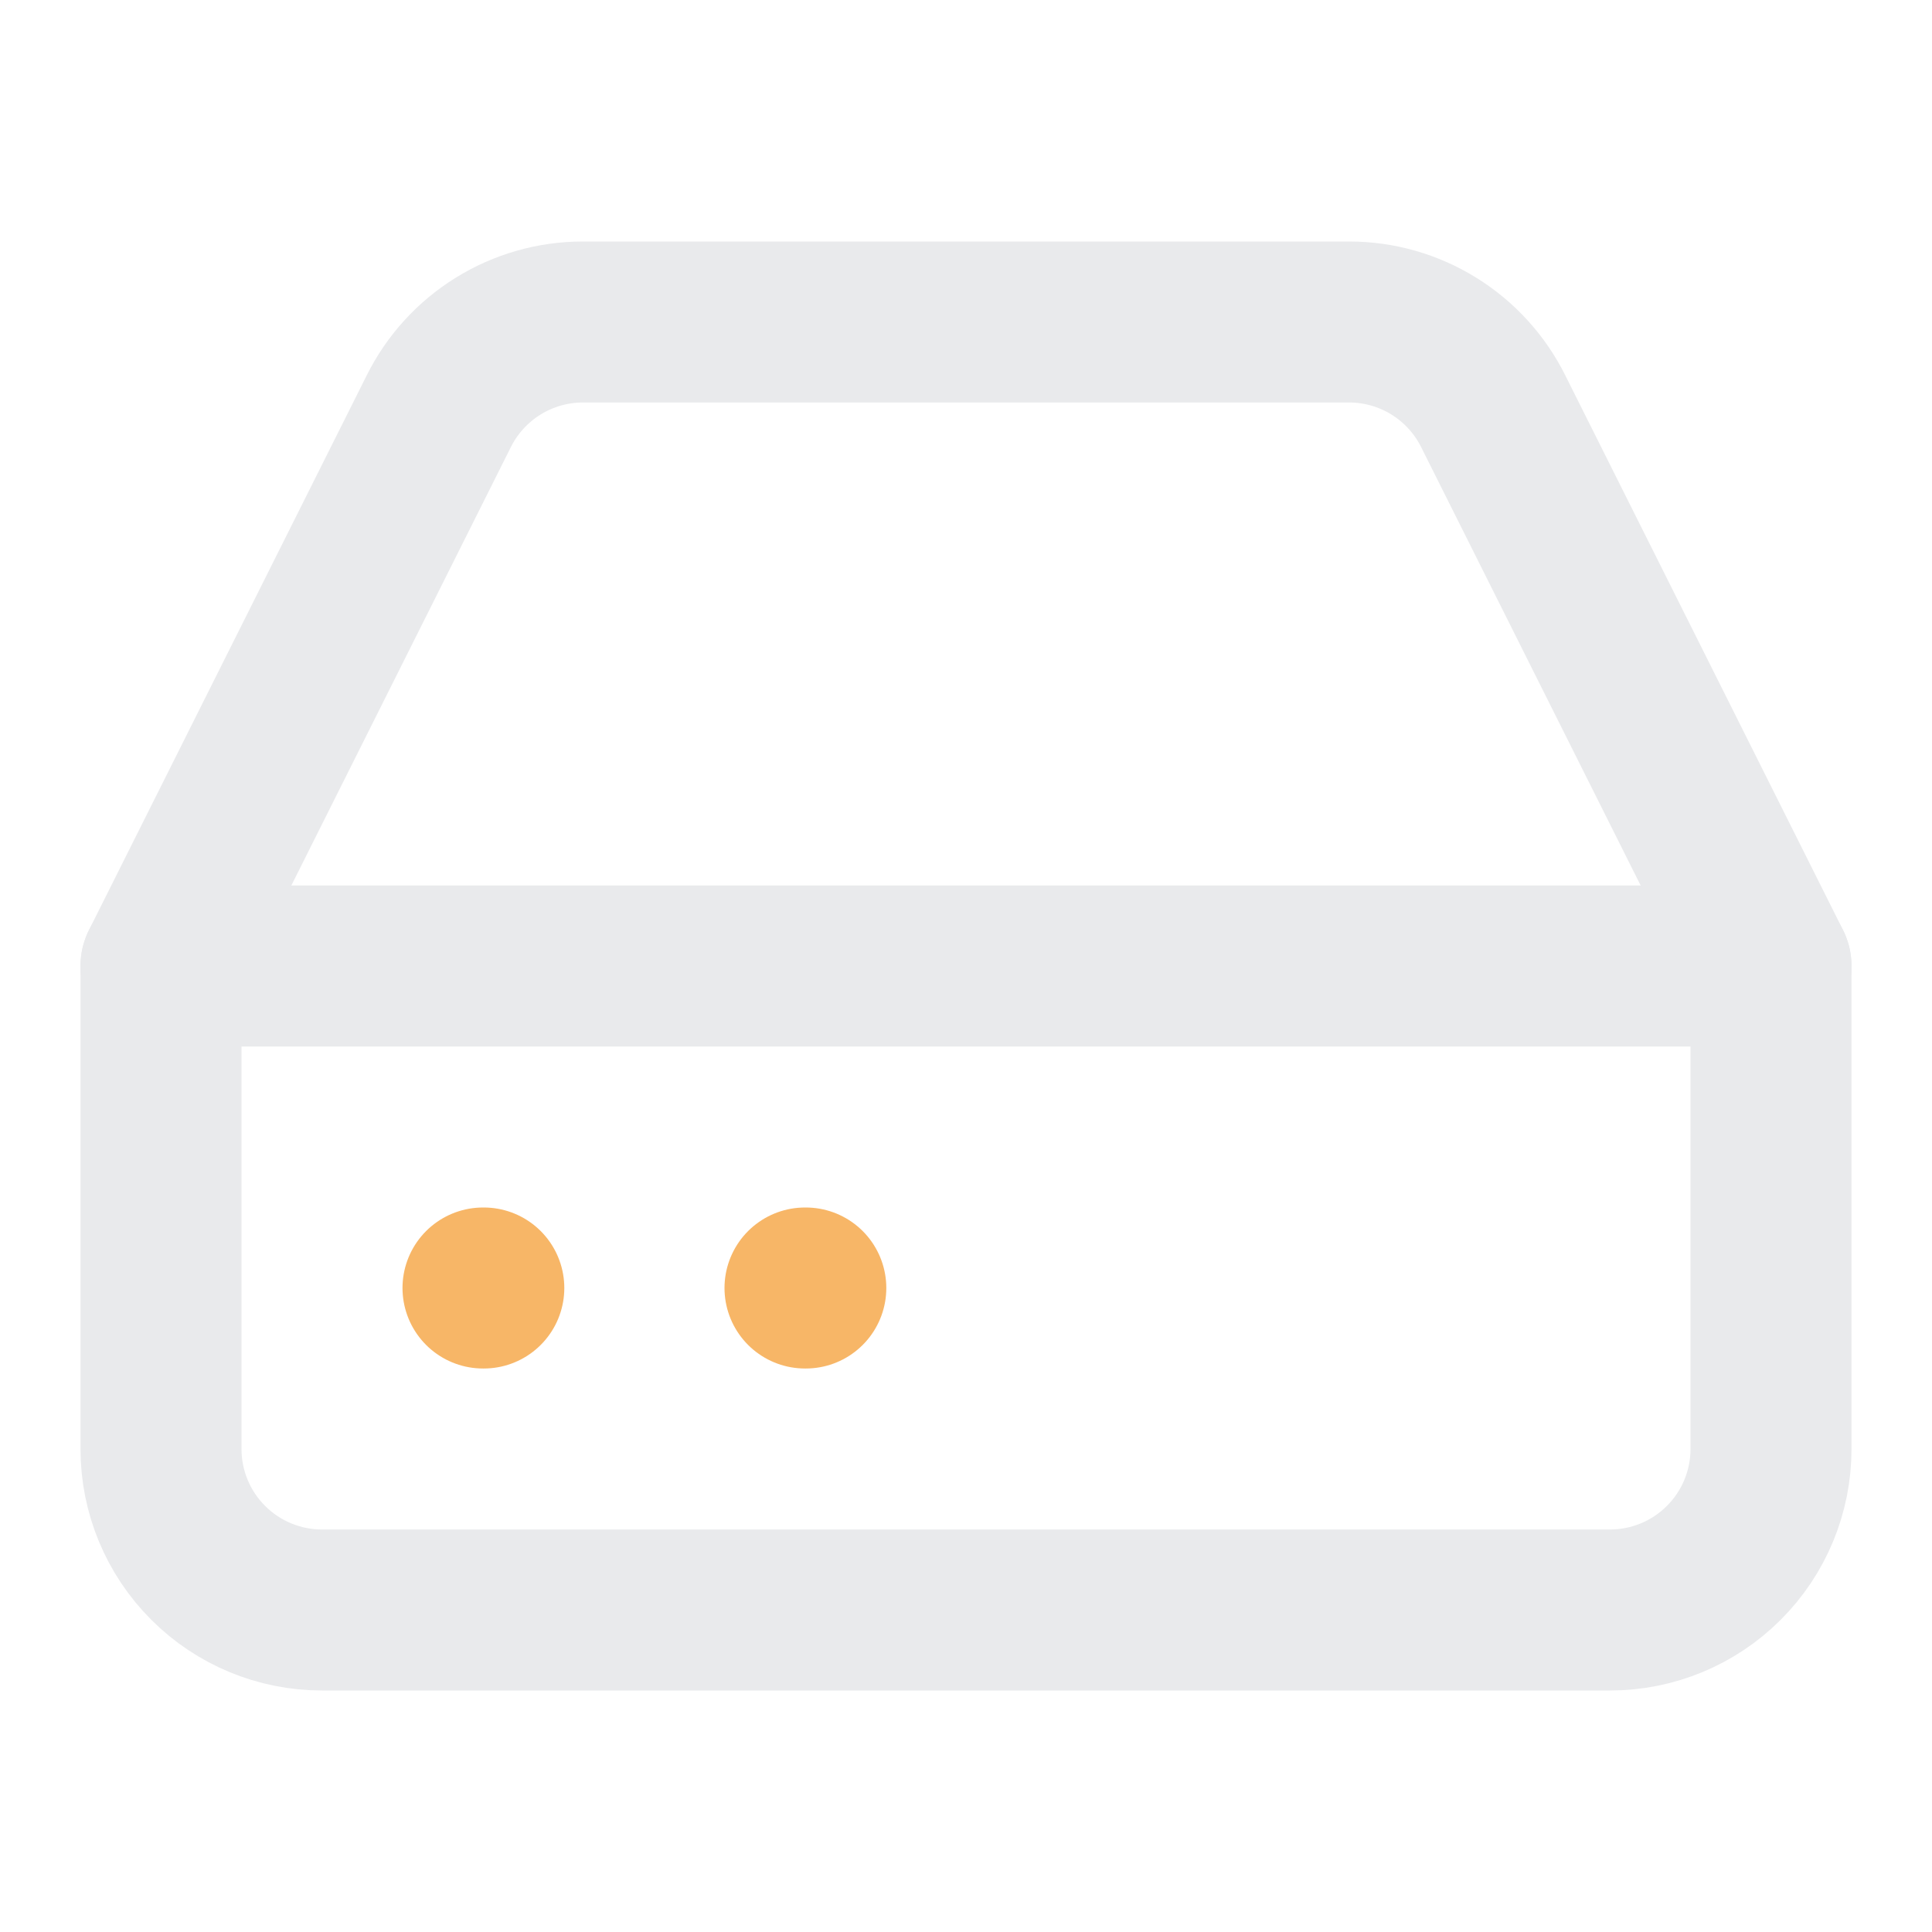 <svg width="48" height="48" viewBox="0 0 48 48" fill="none" xmlns="http://www.w3.org/2000/svg">
<path d="M44 24H4" stroke="#E9EAEC" stroke-width="4" stroke-linecap="round" stroke-linejoin="round"/>
<path d="M10.9 10.22L4 24V36C4 37.061 4.421 38.078 5.172 38.828C5.922 39.579 6.939 40 8 40H40C41.061 40 42.078 39.579 42.828 38.828C43.579 38.078 44 37.061 44 36V24L37.1 10.22C36.769 9.554 36.258 8.993 35.626 8.601C34.993 8.208 34.264 8 33.52 8H14.48C13.736 8 13.007 8.208 12.374 8.601C11.742 8.993 11.231 9.554 10.9 10.22Z" stroke="#E9EAEC" stroke-width="4" stroke-linecap="round" stroke-linejoin="round"/>
<path d="M12 32H12.02" stroke="#F7B667" stroke-width="4" stroke-linecap="round" stroke-linejoin="round"/>
<path d="M20 32H20.02" stroke="#F7B667" stroke-width="4" stroke-linecap="round" stroke-linejoin="round"/>
</svg>
